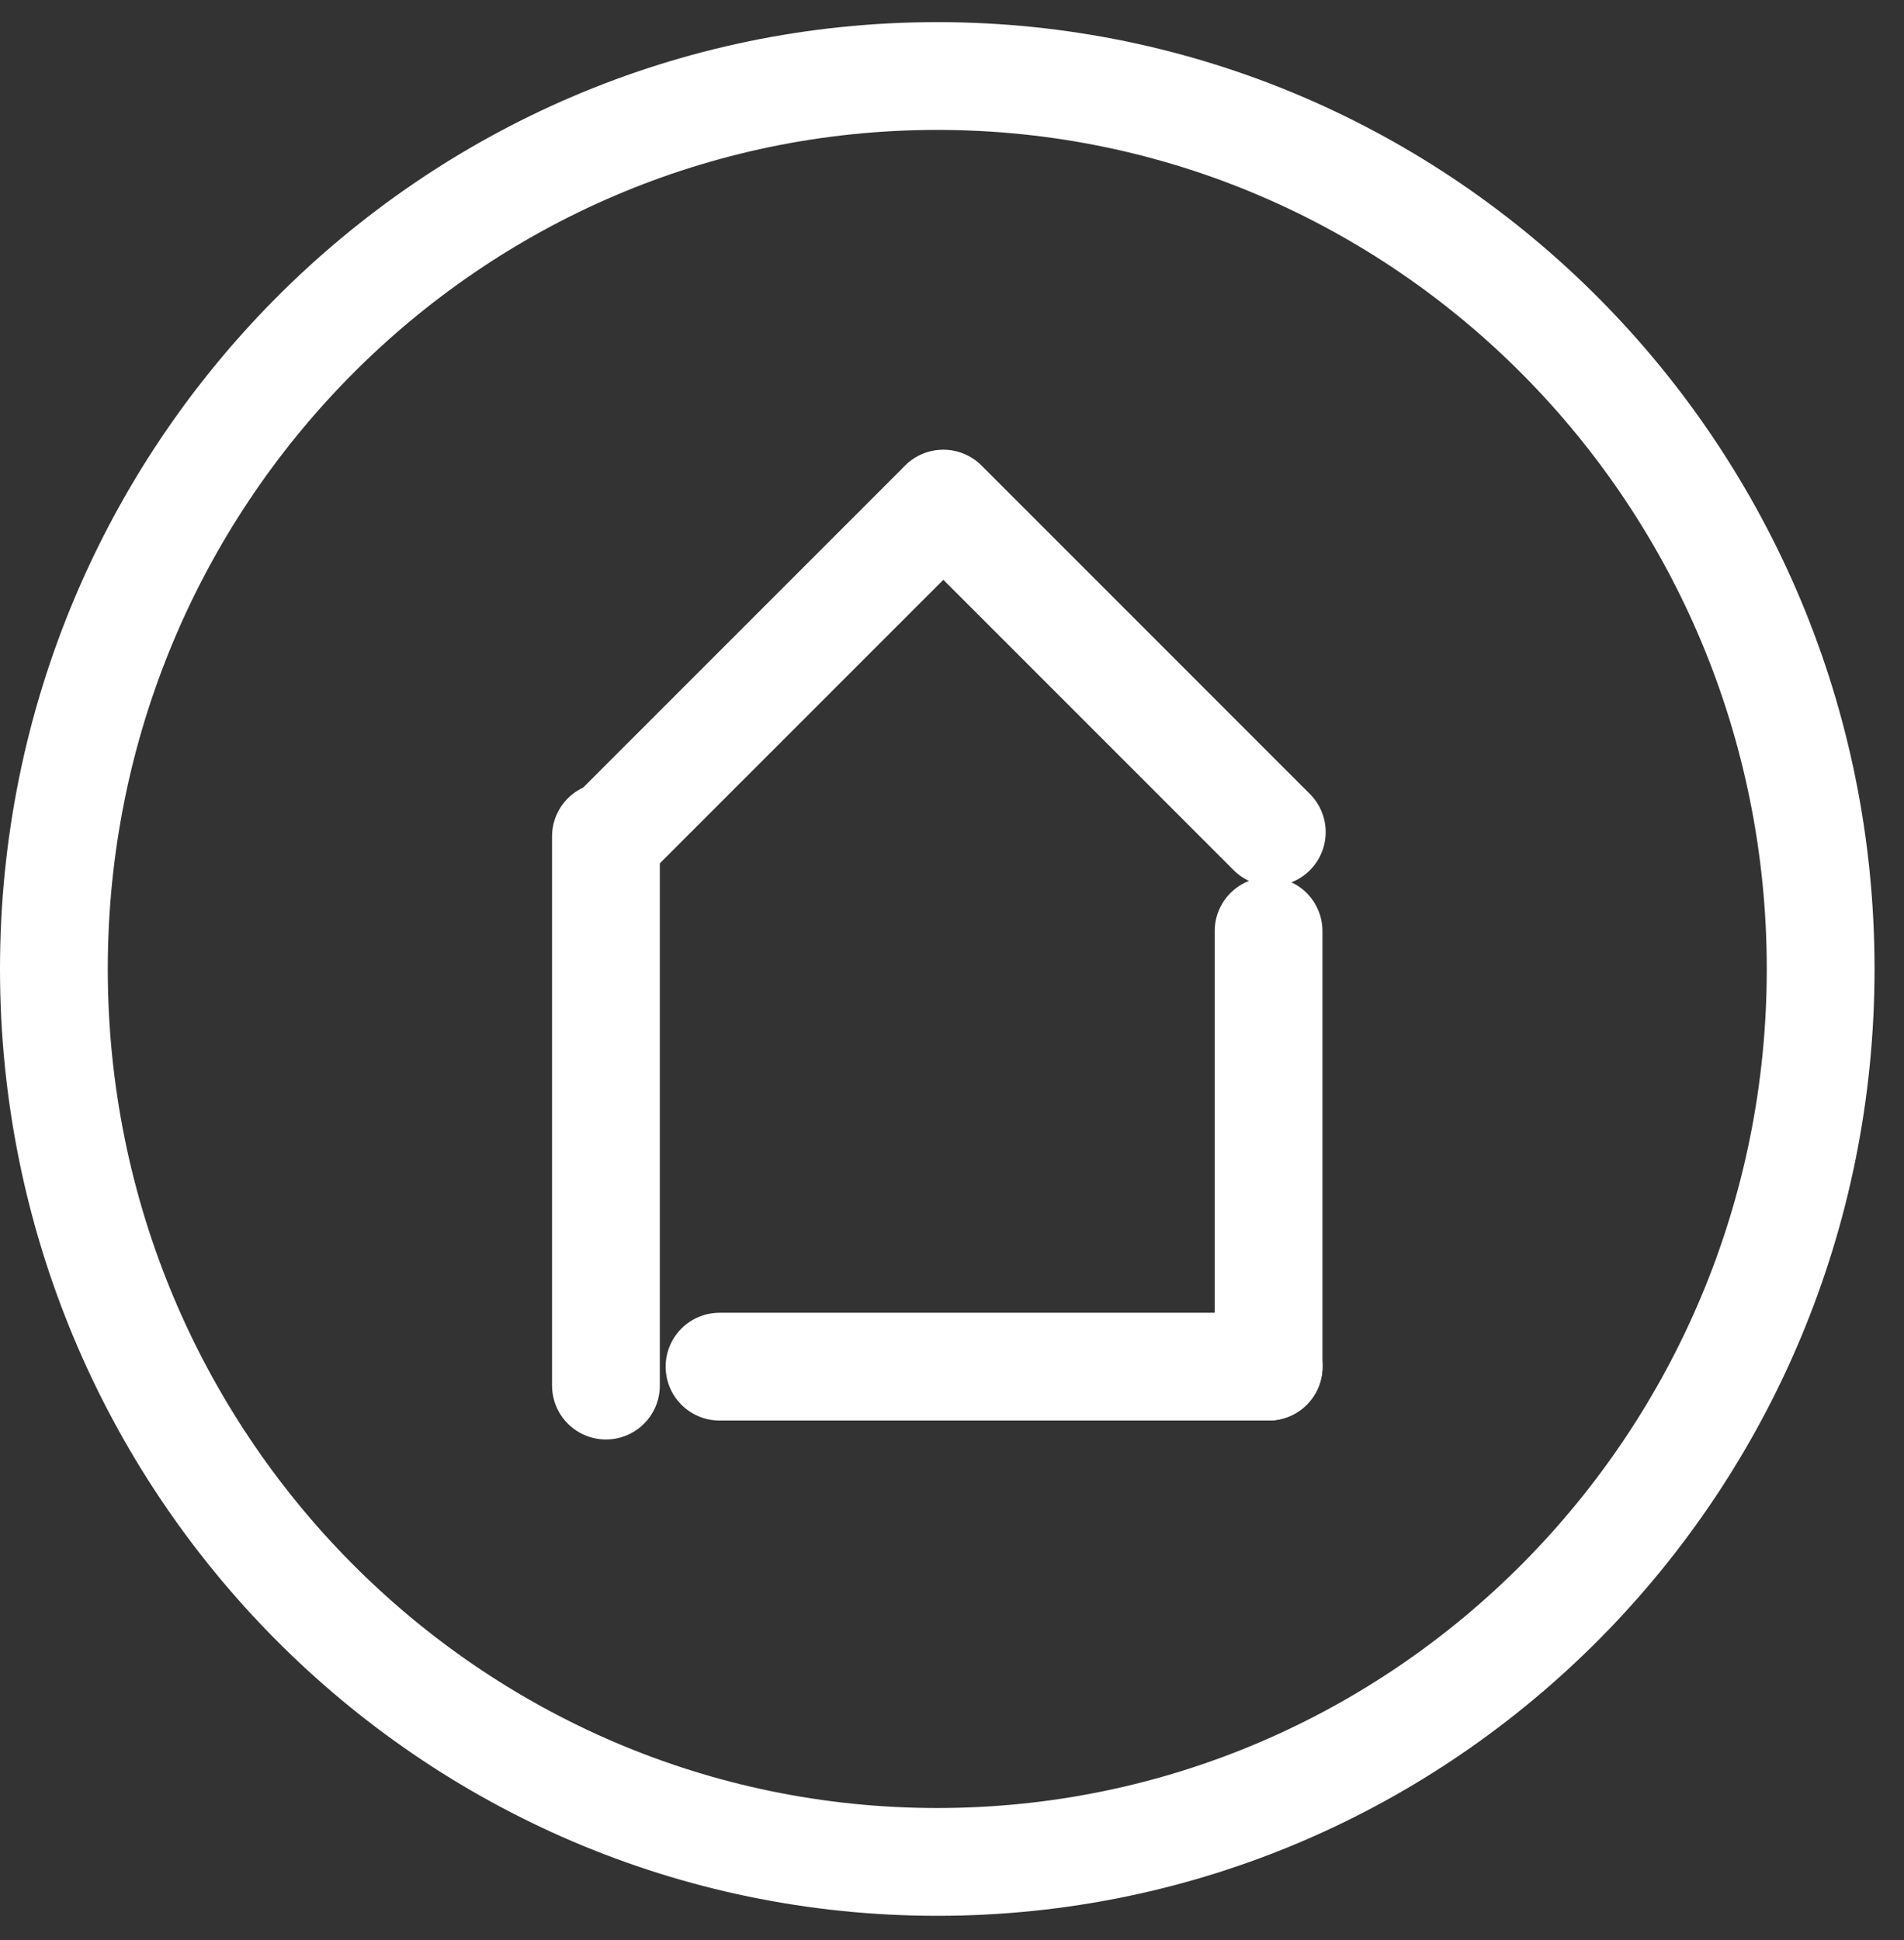 <svg width="53" height="54" viewBox="0 0 53 54" fill="none" xmlns="http://www.w3.org/2000/svg">
<rect x="0" y="0" width="53" height="54" fill="#333333" stroke="none"/>
<path d="M50.68 26.97C50.68 40.71 39.656 51.823 26.09 51.823C12.523 51.823 1.5 40.71 1.5 26.97C1.5 13.229 12.523 2.116 26.09 2.116C39.656 2.116 50.68 13.229 50.68 26.97Z" stroke="white" stroke-width="3"/>
<path d="M17.115 23.16L26.248 14.027" stroke="white" stroke-width="3" stroke-linecap="round"/>
<path d="M35.402 23.16L26.26 14.017" stroke="white" stroke-width="3" stroke-linecap="round"/>
<path d="M35.312 25.916L35.312 38.038" stroke="white" stroke-width="3" stroke-linecap="round"/>
<path d="M16.867 23.28L16.867 38.565" stroke="white" stroke-width="3" stroke-linecap="round"/>
<path d="M20.029 38.038L35.314 38.038" stroke="white" stroke-width="3" stroke-linecap="round"/>
</svg>
